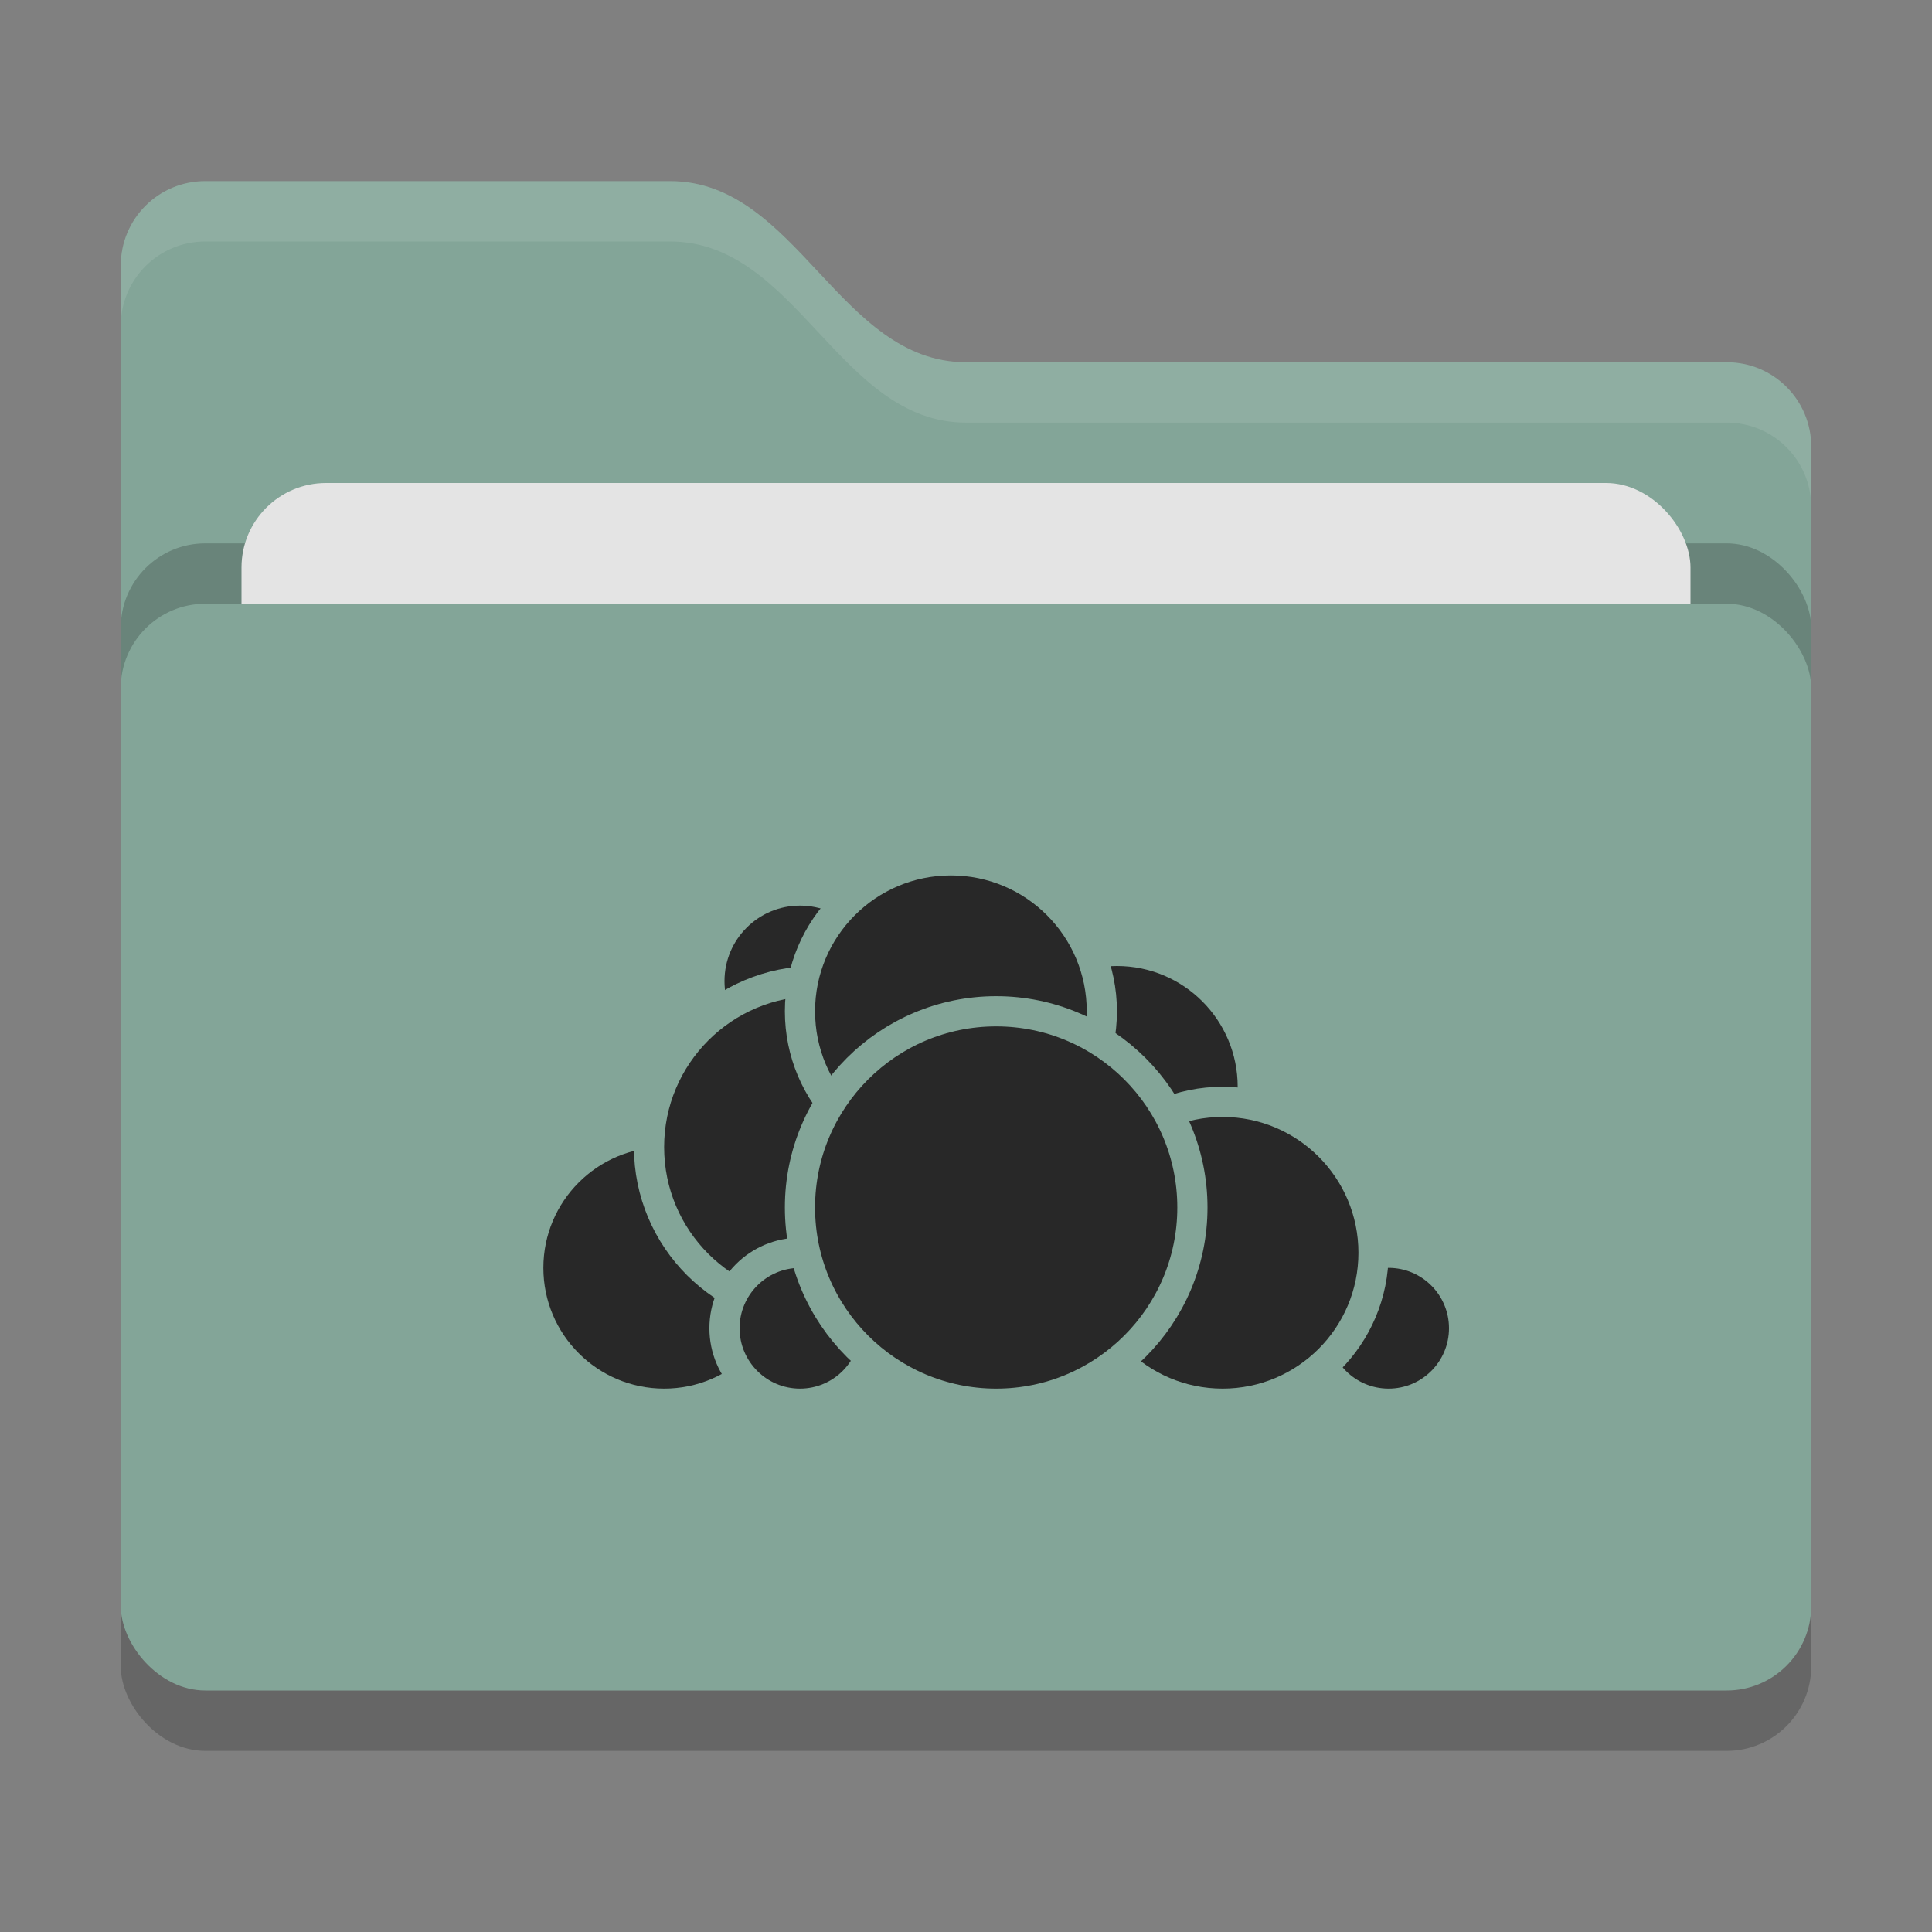 <svg xmlns="http://www.w3.org/2000/svg" width="32" height="32" version="1">
 <rect width="100%" height="100%" fill="#808080" stroke="none"/>
 <rect style="opacity:0.2" width="28" height="18" x="2" y="11" rx="1.4" ry="1.4"/>
 <path style="fill:#83a598" d="M 2,22.6 C 2,23.376 2.624,24 3.4,24 H 28.6 C 29.376,24 30,23.376 30,22.6 V 7.4 C 30,6.624 29.376,6 28.6,6 H 16 C 13.9,6 13.2,3 11.1,3 H 3.4 C 2.624,3 2,3.624 2,4.4"/>
 <rect style="opacity:0.2" width="28" height="18" x="2" y="9" rx="1.4" ry="1.4"/>
 <rect style="fill:#e4e4e4" width="24" height="11" x="4" y="8" rx="1.4" ry="1.4"/>
 <rect style="fill:#83a598" width="28" height="18" x="2" y="10" rx="1.4" ry="1.4"/>
 <path style="opacity:0.1;fill:#ffffff" d="M 3.4,3 C 2.625,3 2,3.625 2,4.4 V 5.4 C 2,4.625 2.625,4 3.4,4 H 11.1 C 13.2,4 13.9,7 16,7 H 28.6 C 29.375,7 30,7.625 30,8.4 V 7.4 C 30,6.625 29.375,6 28.6,6 H 16 C 13.9,6 13.2,3 11.1,3 Z"/>
 <circle style="fill:#282828;stroke:#83a598;stroke-width:0.5;stroke-linecap:round;stroke-linejoin:round" cx="18.5" cy="18" r="2.25"/>
 <circle style="fill:#282828;stroke:#83a598;stroke-width:0.5;stroke-linecap:round;stroke-linejoin:round" cx="23" cy="22" r="1.25"/>
 <circle style="fill:#282828;stroke:#83a598;stroke-width:0.5;stroke-linecap:round;stroke-linejoin:round" cx="20.25" cy="20.75" r="2.5"/>
 <circle style="fill:#282828;stroke:#83a598;stroke-width:0.5;stroke-linecap:round;stroke-linejoin:round" cx="11" cy="21" r="2.25"/>
 <circle style="fill:#282828;stroke:#83a598;stroke-width:0.5;stroke-linecap:round;stroke-linejoin:round" cx="13.25" cy="16.25" r="1.5"/>
 <circle style="fill:#282828;stroke:#83a598;stroke-width:0.5;stroke-linecap:round;stroke-linejoin:round" cx="13.5" cy="19" r="2.75"/>
 <circle style="fill:#282828;stroke:#83a598;stroke-width:0.5;stroke-linecap:round;stroke-linejoin:round" cx="13.25" cy="22" r="1.25"/>
 <circle style="fill:#282828;stroke:#83a598;stroke-width:0.5;stroke-linecap:round;stroke-linejoin:round" cx="15.75" cy="16.75" r="2.5"/>
 <circle style="fill:#282828;stroke:#83a598;stroke-width:0.5;stroke-linecap:round;stroke-linejoin:round" cx="16.5" cy="20" r="3.25"/>
</svg>
